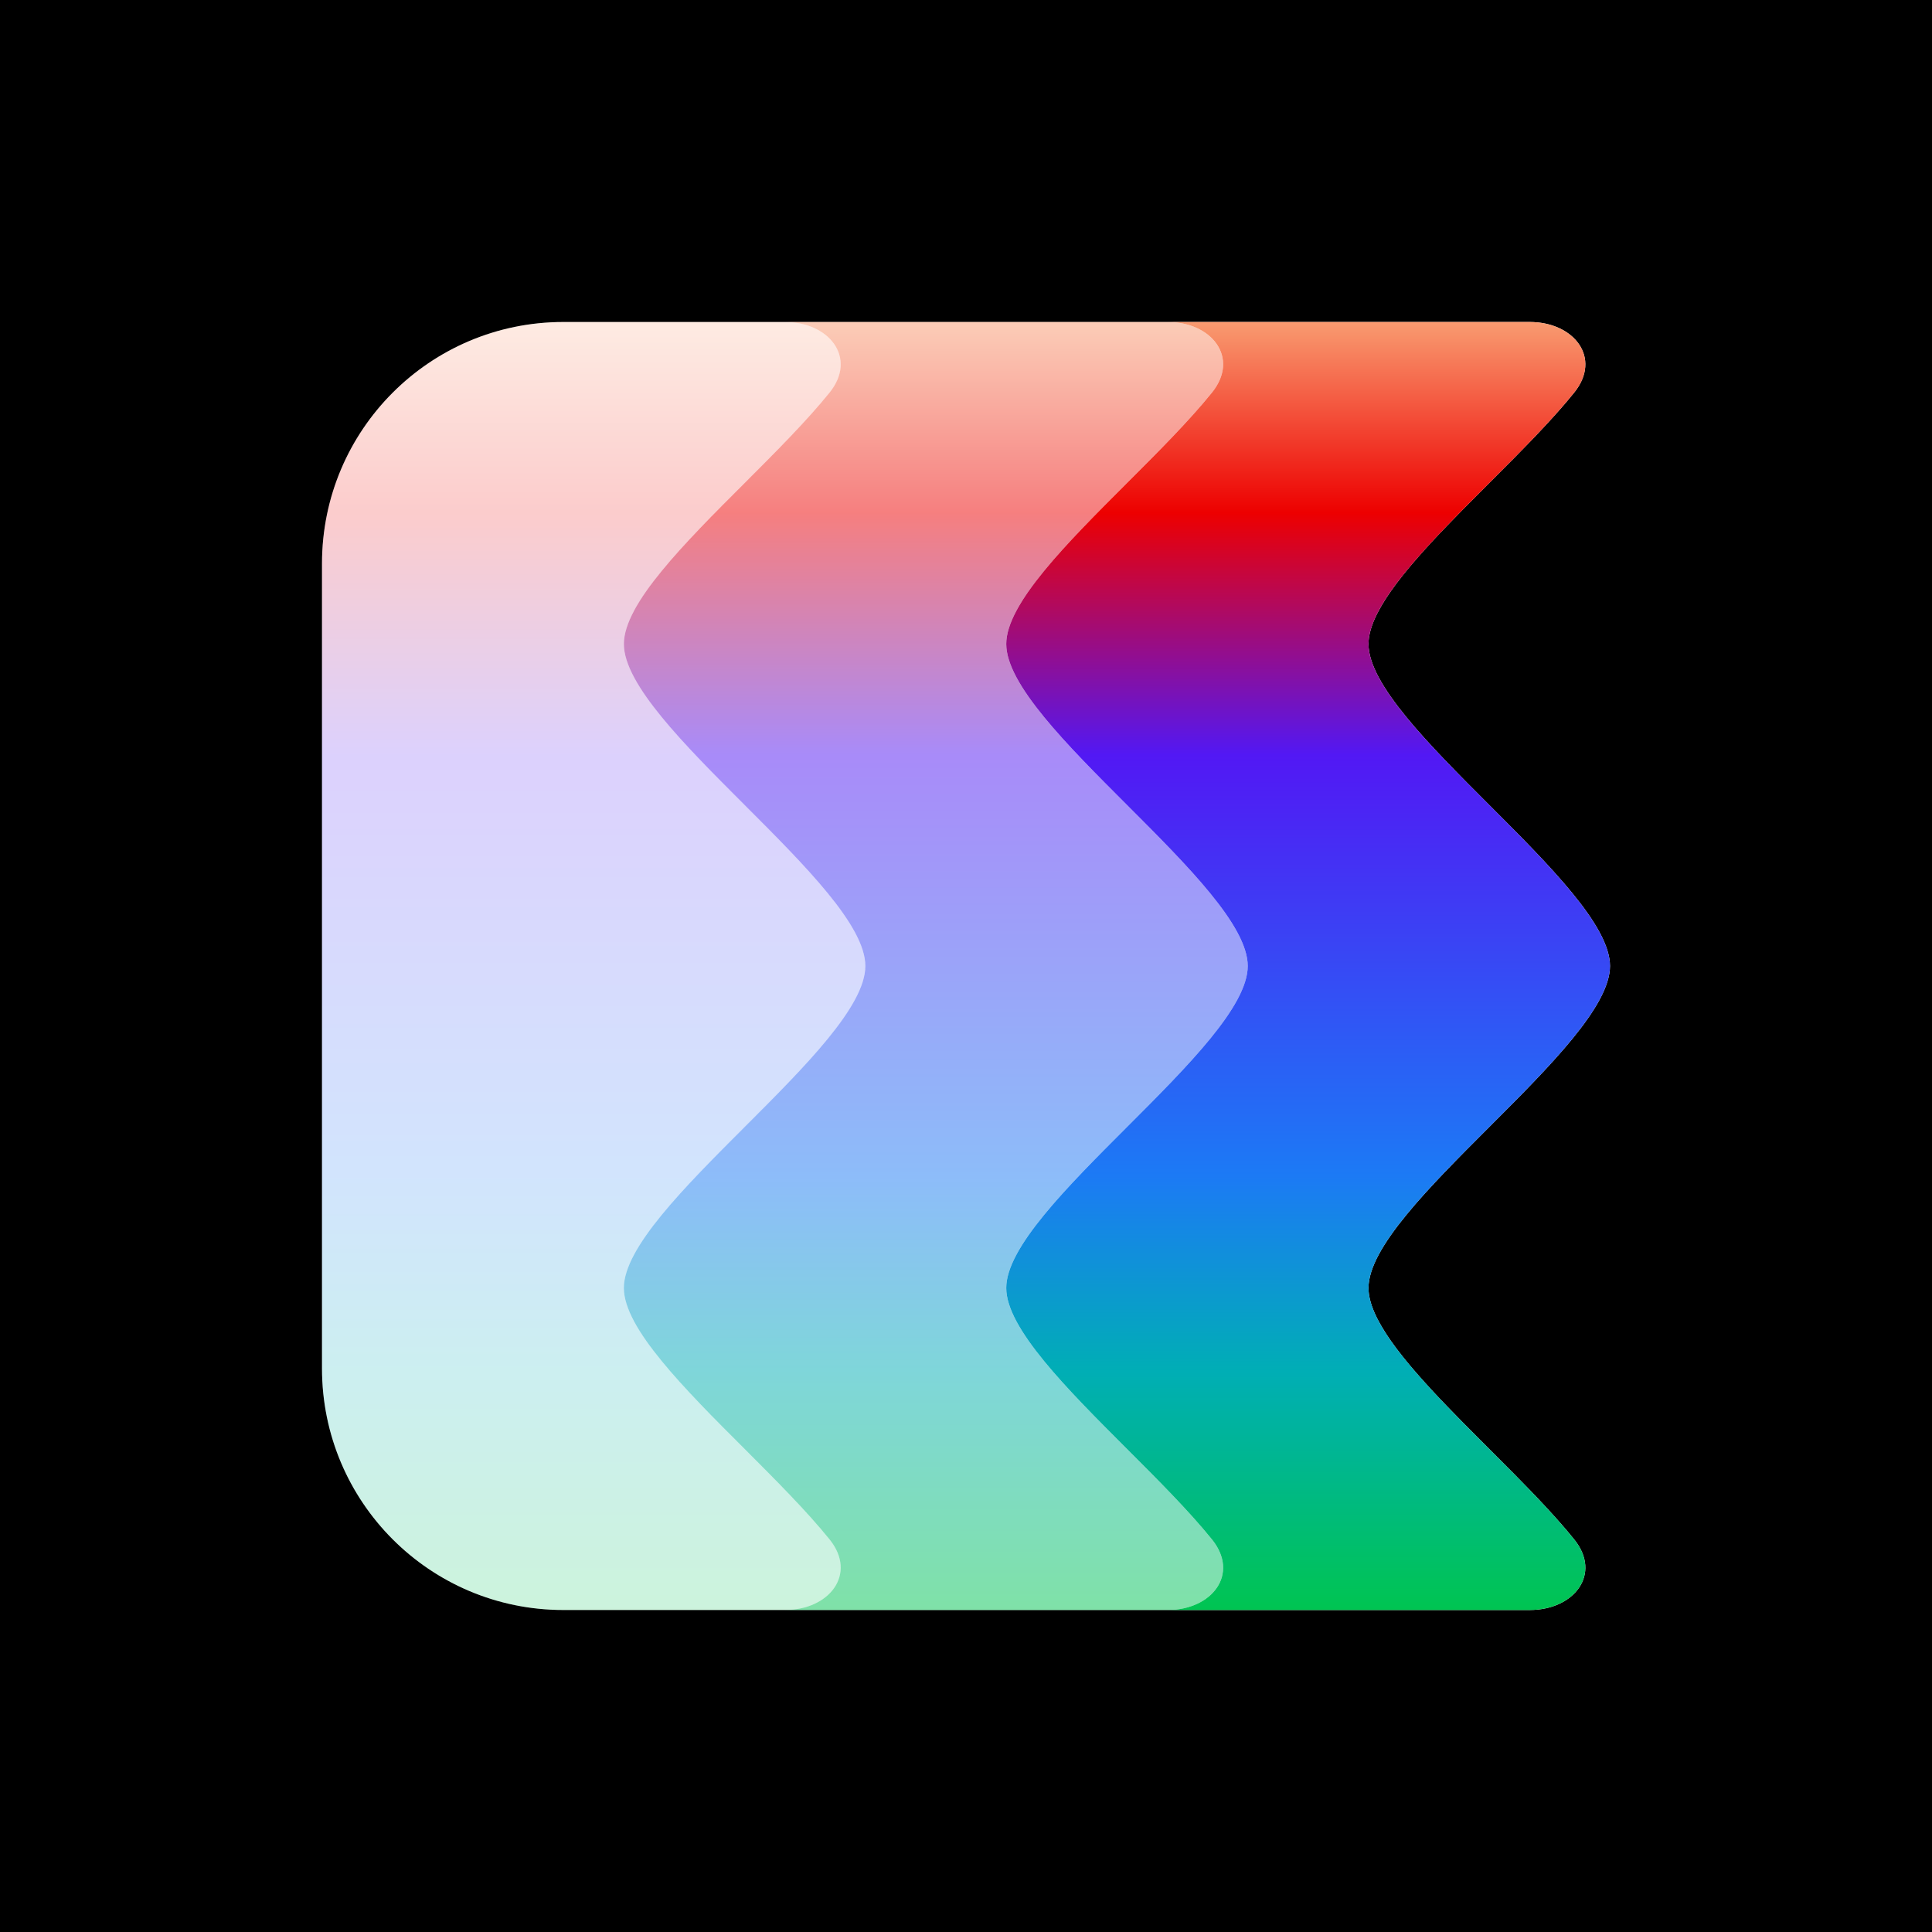 <?xml version="1.0" ?>
<svg xmlns="http://www.w3.org/2000/svg" viewBox="0 0 90 90">
	<defs>
		<linearGradient x1="60.986%" y1="0%" x2="60.986%" y2="100%" id="a">
			<stop stop-color="#F99F73" offset="0%"/>
			<stop stop-color="#ED0000" offset="15.104%"/>
			<stop stop-color="#5218F4" offset="33.762%"/>
			<stop stop-color="#1C7AF5" offset="66.148%"/>
			<stop stop-color="#00AEB5" offset="81.246%"/>
			<stop stop-color="#00C54F" offset="100%"/>
		</linearGradient>
		<linearGradient x1="61.731%" y1="0%" x2="61.731%" y2="100%" id="b">
			<stop stop-color="#F99F73" offset="0%"/>
			<stop stop-color="#ED0000" offset="15.104%"/>
			<stop stop-color="#5218F4" offset="33.762%"/>
			<stop stop-color="#1C7AF5" offset="66.148%"/>
			<stop stop-color="#00AEB5" offset="81.246%"/>
			<stop stop-color="#00C54F" offset="100%"/>
		</linearGradient>
		<linearGradient x1="58.899%" y1="0%" x2="58.899%" y2="100%" id="c">
			<stop stop-color="#F99F73" offset="0%"/>
			<stop stop-color="#ED0000" offset="15.104%"/>
			<stop stop-color="#5218F4" offset="33.762%"/>
			<stop stop-color="#1C7AF5" offset="66.148%"/>
			<stop stop-color="#00AEB5" offset="81.246%"/>
			<stop stop-color="#00C54F" offset="100%"/>
		</linearGradient>
	</defs>
	<path d="M0 0h90v90H0z"/>
	<path d="M15 26.25C15 20.037 20.028 15 26.241 15h45.016c2.07 0 3.375 1.676 2.075 3.288C70.199 22.172 63.75 27.161 63.75 30 63.75 33.75 75 41.25 75 45S63.75 56.25 63.75 60c0 2.84 6.45 7.828 9.582 11.712 1.3 1.612-.004 3.288-2.075 3.288H26.24C20.028 75 15 69.963 15 63.75v-37.5Z" fill="#FFF"/>
	<path d="M39.39 0c2.071 0 3.367 1.676 2.067 3.288-1.064 1.32-2.51 2.766-3.957 4.212-2.813 2.813-5.625 5.625-5.625 7.5s2.813 4.688 5.625 7.5c2.813 2.813 5.625 5.625 5.625 7.5s-2.813 4.688-5.625 7.5c-2.813 2.813-5.625 5.625-5.625 7.5s2.813 4.688 5.625 7.5c1.447 1.447 2.893 2.893 3.957 4.212 1.297 1.607.011 3.279-2.05 3.288h16.85c2.07 0 3.375-1.676 2.075-3.288-1.064-1.319-2.51-2.766-3.957-4.212-2.813-2.813-5.625-5.625-5.625-7.5s2.813-4.688 5.625-7.5C57.188 34.687 60 31.875 60 30s-2.813-4.688-5.625-7.5c-2.813-2.813-5.625-5.625-5.625-7.5s2.813-4.688 5.625-7.5c1.447-1.446 2.893-2.893 3.957-4.212C59.632 1.676 58.327 0 56.257 0H39.39Z" fill="url(#a)" transform="translate(15 15)"/>
	<path d="M21.567 0c2.069.002 3.377 1.677 2.077 3.288-1.064 1.32-2.51 2.766-3.956 4.212-2.813 2.813-5.625 5.625-5.625 7.5s2.812 4.688 5.624 7.5c2.813 2.813 5.625 5.625 5.625 7.5s-2.812 4.688-5.625 7.5c-2.812 2.813-5.625 5.625-5.625 7.5s2.813 4.688 5.626 7.5c1.446 1.447 2.892 2.893 3.956 4.212 1.3 1.612-.01 3.288-2.08 3.288H39.39c2.071 0 3.367-1.676 2.067-3.288-1.064-1.319-2.51-2.766-3.957-4.212-2.813-2.813-5.625-5.625-5.625-7.5s2.813-4.688 5.625-7.5c2.813-2.813 5.625-5.625 5.625-7.5s-2.813-4.688-5.625-7.5c-2.813-2.812-5.625-5.625-5.625-7.5s2.813-4.687 5.625-7.5c1.447-1.446 2.893-2.893 3.957-4.212C42.757 1.676 41.46 0 39.39 0H21.567Z" fill="url(#b)" opacity=".5" transform="translate(15 15)"/>
	<path d="M0 11.25C0 5.037 5.037 0 11.25 0h10.313c2.071 0 3.382 1.676 2.081 3.288-3.132 3.884-9.581 8.873-9.581 11.712 0 3.75 11.25 11.25 11.25 15s-11.25 11.25-11.25 15c0 2.84 6.449 7.828 9.581 11.712 1.3 1.612-.01 3.288-2.08 3.288H11.25C5.037 60 0 54.963 0 48.75v-37.5Z" fill="url(#c)" opacity=".2" transform="translate(15 15)"/>
</svg>